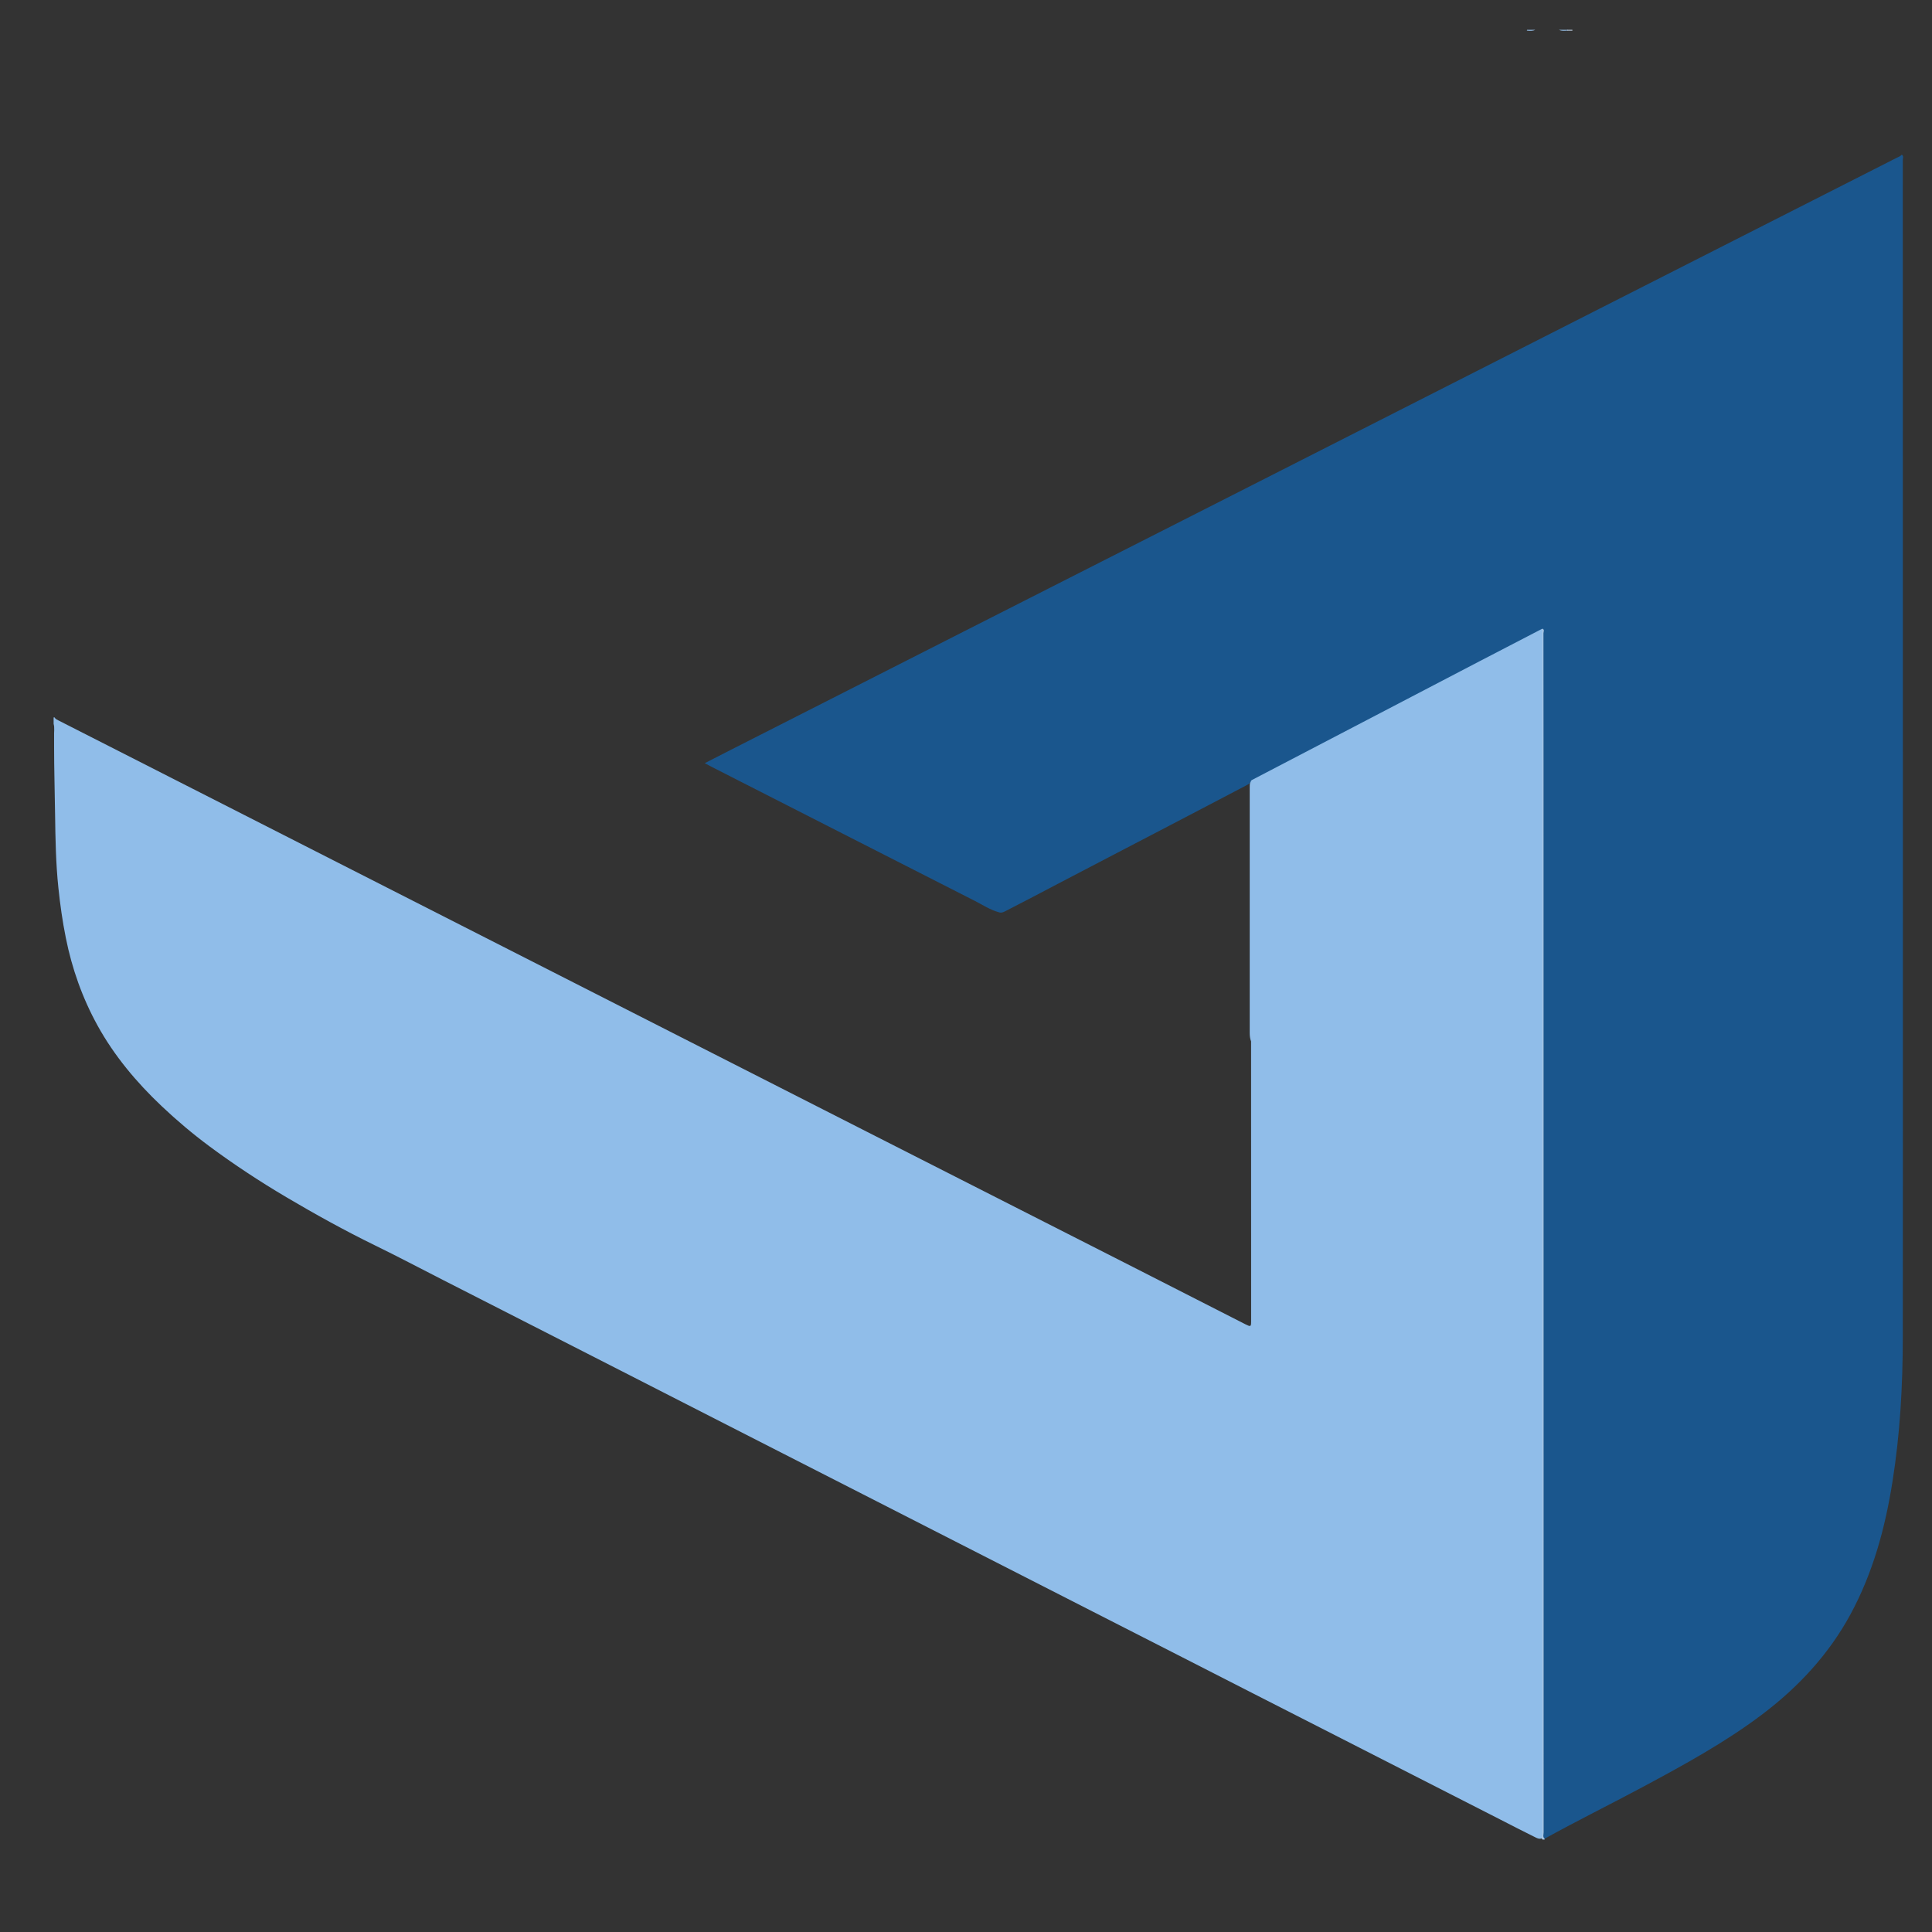 <svg width="41" height="41" xmlns="http://www.w3.org/2000/svg">

 <rect width="100%" height="100%" fill="#333333" stroke="none"/>

 <mask height="29" width="40" y="0" x="656" maskUnits="userSpaceOnUse" id="mask0">
  <path id="svg_1" fill="white" d="m656.152,0.633l39.227,0l0,27.539l-39.227,0l0,-27.539l0,0z" clip-rule="evenodd" fill-rule="evenodd"/>
 </mask>
 <mask height="1" width="1" y="15" x="656" maskUnits="userSpaceOnUse" id="mask1">
  <path id="svg_2" fill="white" d="m656.138,15.361l0,0.606l0.689,0l0,-0.606l-0.689,0l0,0z" clip-rule="evenodd" fill-rule="evenodd"/>
 </mask>
 <mask height="2" width="1" y="15" x="656" maskUnits="userSpaceOnUse" id="mask2">
  <path id="svg_3" fill="white" d="m656.138,15.63l0,0.606l0.689,0l0,-0.606l-0.689,0l0,0z" clip-rule="evenodd" fill-rule="evenodd"/>
 </mask>
 <g>
  <title>background</title>
  <rect fill="none" id="canvas_background" height="43" width="43" y="-1" x="-1"/>
 </g>
 <g>
  <title>Layer 1</title>
  <g id="svg_46">
   <g id="svg_26" mask="url(#mask0)">
    <path id="svg_27" fill="#4391DB" d="m32.581,0.633l0.503,0c0.056,0.02 0.115,0.005 0.172,0.01l0.104,0c0.561,-0.002 1.106,0.087 1.64,0.232c0.61,0.166 1.198,0.378 1.77,0.625c0.712,0.307 1.406,0.644 2.096,0.986c0.45,0.223 0.899,0.447 1.352,0.665c0.062,0.03 0.135,0.052 0.161,0.121c-0.003,0.059 -0.052,0.088 -0.102,0.115c-0.566,0.289 -1.133,0.576 -1.7,0.864c-0.572,0.292 -1.146,0.582 -1.719,0.873c-0.591,0.301 -1.184,0.601 -1.776,0.901c-0.529,0.269 -1.057,0.538 -1.586,0.807c-0.548,0.278 -1.096,0.556 -1.645,0.834c-0.538,0.273 -1.075,0.547 -1.614,0.82c-0.637,0.322 -1.272,0.646 -1.908,0.969c-0.577,0.293 -1.153,0.586 -1.729,0.878c-0.594,0.302 -1.19,0.604 -1.785,0.906c-0.573,0.291 -1.146,0.581 -1.719,0.873c-0.591,0.301 -1.185,0.601 -1.776,0.902c-0.529,0.269 -1.058,0.537 -1.587,0.806c-0.591,0.301 -1.184,0.601 -1.775,0.902c-0.583,0.296 -1.167,0.591 -1.748,0.887c-0.352,0.179 -0.707,0.356 -1.058,0.538c-0.027,0.014 -0.072,0.018 -0.068,0.053c0.002,0.027 0.041,0.032 0.066,0.045c0.655,0.338 1.313,0.673 1.971,1.007c0.721,0.367 1.441,0.734 2.162,1.1c0.56,0.284 1.121,0.569 1.679,0.858c0.081,0.042 0.163,0.083 0.248,0.12c0.104,0.075 0.23,0.121 0.345,0.179c0.878,0.445 1.754,0.893 2.63,1.339c0.748,0.38 1.497,0.761 2.245,1.14c0.058,0.029 0.108,0.064 0.15,0.109c0.027,0.045 0.019,0.094 0.019,0.141c0.001,1.92 0.001,3.839 0,5.759c0,0.193 -0.05,0.216 -0.244,0.118c-1.059,-0.537 -2.116,-1.077 -3.174,-1.614c-1.048,-0.532 -2.097,-1.066 -3.145,-1.599c-0.939,-0.476 -1.875,-0.956 -2.814,-1.432c-0.913,-0.464 -1.826,-0.928 -2.739,-1.392c-0.75,-0.381 -1.497,-0.764 -2.247,-1.145c-0.752,-0.382 -1.504,-0.766 -2.256,-1.148c-0.958,-0.486 -1.914,-0.974 -2.872,-1.461c-0.998,-0.507 -1.995,-1.015 -2.993,-1.522c-0.75,-0.381 -1.499,-0.761 -2.247,-1.145c-0.204,-0.105 -0.408,-0.21 -0.615,-0.311c-0.055,-0.027 -0.093,-0.06 -0.101,-0.116c0.013,-0.066 0.078,-0.09 0.133,-0.118c0.726,-0.36 1.446,-0.728 2.169,-1.091c0.706,-0.356 1.413,-0.713 2.119,-1.069c0.622,-0.313 1.244,-0.627 1.865,-0.94c0.66,-0.332 1.319,-0.664 1.978,-0.998c0.57,-0.289 1.142,-0.575 1.714,-0.862c0.624,-0.315 1.248,-0.631 1.873,-0.945c0.622,-0.312 1.244,-0.625 1.865,-0.939c0.608,-0.308 1.219,-0.613 1.826,-0.921c0.564,-0.287 1.13,-0.57 1.695,-0.855c0.578,-0.29 1.153,-0.584 1.732,-0.873c0.572,-0.286 1.141,-0.576 1.713,-0.863c0.572,-0.287 1.142,-0.575 1.713,-0.864c0.52,-0.263 1.042,-0.524 1.562,-0.786c0.404,-0.204 0.805,-0.412 1.212,-0.61c0.582,-0.285 1.175,-0.55 1.777,-0.801c0.62,-0.257 1.253,-0.483 1.904,-0.671c0.532,-0.153 1.073,-0.281 1.63,-0.348c0.259,-0.032 0.521,-0.033 0.783,-0.035c0.056,-0.005 0.112,0.012 0.166,-0.01z" clip-rule="evenodd" fill-rule="evenodd"/>
   </g>
   <path id="svg_28" fill="#90BDE9" d="m1.161,15.229c0.016,0.032 0.051,0.045 0.082,0.061c1.981,1.008 3.963,2.016 5.943,3.024c2.08,1.058 4.159,2.116 6.237,3.173c1.658,0.843 3.314,1.686 4.971,2.529c1.881,0.956 3.762,1.911 5.643,2.868c0.797,0.406 1.593,0.812 2.39,1.218c0.114,0.058 0.124,0.055 0.124,-0.059c0,-1.981 -0.001,-3.962 -0.001,-5.943c-0.023,-0.058 -0.029,-0.118 -0.029,-0.179l0,-5.191c0,-0.041 0,-0.083 0.008,-0.124c-0.014,-0.07 0.037,-0.104 0.096,-0.135c0.67,-0.346 1.336,-0.697 2.005,-1.046c0.756,-0.395 1.511,-0.789 2.267,-1.184c0.559,-0.292 1.116,-0.587 1.679,-0.873c0.057,-0.029 0.131,-0.093 0.188,0.008c0.005,0.052 0.003,0.103 0.003,0.154c0,8.426 0,16.852 -0.001,25.279c0,0.06 0.011,0.121 -0.01,0.181c-0.075,0.064 -0.147,0.013 -0.207,-0.016c-0.236,-0.115 -0.466,-0.236 -0.7,-0.355c-0.623,-0.316 -1.246,-0.636 -1.868,-0.953c-0.507,-0.258 -1.013,-0.517 -1.52,-0.776c-0.622,-0.318 -1.245,-0.636 -1.869,-0.953c-0.502,-0.256 -1.006,-0.515 -1.509,-0.771c-0.626,-0.319 -1.252,-0.639 -1.878,-0.958c-0.504,-0.256 -1.007,-0.514 -1.511,-0.771c-0.625,-0.319 -1.251,-0.638 -1.877,-0.958c-0.504,-0.257 -1.007,-0.514 -1.51,-0.771c-0.626,-0.319 -1.252,-0.639 -1.878,-0.958c-0.503,-0.256 -1.006,-0.513 -1.51,-0.771c-0.66,-0.338 -1.321,-0.674 -1.981,-1.012c-0.557,-0.284 -1.113,-0.569 -1.67,-0.852c-0.623,-0.318 -1.246,-0.636 -1.869,-0.953c-0.481,-0.245 -0.958,-0.498 -1.445,-0.735c-0.646,-0.316 -1.27,-0.662 -1.883,-1.024c-0.564,-0.334 -1.108,-0.692 -1.628,-1.078c-0.357,-0.265 -0.693,-0.549 -1.01,-0.849c-0.543,-0.513 -1.01,-1.075 -1.359,-1.706c-0.328,-0.593 -0.547,-1.218 -0.677,-1.867c-0.071,-0.352 -0.121,-0.707 -0.158,-1.063c-0.054,-0.516 -0.063,-1.033 -0.07,-1.551c-0.006,-0.482 -0.021,-0.965 -0.021,-1.448l0,-0.211c-0.005,-0.09 0.015,-0.18 -0.01,-0.269l0,-0.134c0.009,-0.007 0.016,-0.006 0.023,0.002z" clip-rule="evenodd" fill-rule="evenodd"/>
   <path id="svg_29" fill="#AAC5E1" d="m32.78,39.023c0.001,0.005 0.001,0.01 -0.002,0.015l-0.044,0c-0.007,-0.011 -0.016,-0.024 -0.024,-0.036c0.037,-0.043 0.024,-0.093 0.024,-0.139c0.001,-1.095 0,-2.188 0,-3.283l0,-22.065c0,-0.058 -0.001,-0.115 -0.002,-0.173c0.006,-0.015 0.017,-0.019 0.033,-0.01c0.033,0.021 0.036,0.053 0.039,0.086c0.006,0.074 0.003,0.147 0.003,0.221l0,25.101c0,0.096 0.008,0.192 -0.027,0.285z" clip-rule="evenodd" fill-rule="evenodd"/>
   <g id="svg_30" mask="url(#mask1)">
    <path id="svg_31" fill="#B7D4F1" d="m1.138,15.361c0.042,0.088 0.016,0.18 0.019,0.271c-0.008,0.012 -0.014,0.011 -0.019,-0.002l0,-0.269z" clip-rule="evenodd" fill-rule="evenodd"/>
   </g>
   <g id="svg_32" mask="url(#mask2)">
    <path id="svg_33" fill="#E4EFFA" d="m1.138,15.63c0.007,0.001 0.013,0.001 0.019,0.002c-0.001,0.076 -0.001,0.153 -0.001,0.23c-0.006,0 -0.012,-0.001 -0.018,-0.001l0,-0.23z" clip-rule="evenodd" fill-rule="evenodd"/>
   </g>
   <path id="svg_34" fill="#95C1EB" d="m32.403,0.649c0.001,-0.005 0.002,-0.011 0.004,-0.016l0.174,0c-0.056,0.027 -0.117,0.021 -0.178,0.016z" clip-rule="evenodd" fill-rule="evenodd"/>
   <path id="svg_35" fill="#97C2EB" d="m33.261,0.649c-0.06,0.003 -0.121,0.011 -0.178,-0.016l0.176,0c0.015,0.004 0.016,0.009 0.002,0.016z" clip-rule="evenodd" fill-rule="evenodd"/>
   <path id="svg_36" fill="#CBE0F5" d="m33.261,0.649l-0.002,-0.016l0.109,0c0,0.005 0,0.011 0.001,0.016c-0.037,0 -0.072,0 -0.108,0z" clip-rule="evenodd" fill-rule="evenodd"/>
   <path id="svg_37" fill="#1A568D" d="m32.78,39.023c-0.046,-0.04 -0.022,-0.091 -0.022,-0.136c-0.002,-7.539 -0.002,-15.078 -0.002,-22.617c0,-0.944 0,-1.888 -0.002,-2.832c0,-0.032 0.03,-0.073 -0.022,-0.097c-0.445,0.23 -0.89,0.46 -1.334,0.692c-1.609,0.838 -3.217,1.678 -4.825,2.517c-0.009,0.004 -0.016,0.011 -0.024,0.018c-0.01,0.05 -0.051,0.073 -0.097,0.097c-0.532,0.281 -1.068,0.558 -1.601,0.838c-0.793,0.414 -1.589,0.827 -2.381,1.242c-0.368,0.193 -0.736,0.388 -1.107,0.577c-0.052,0.027 -0.104,0.061 -0.172,0.036c-0.185,-0.053 -0.34,-0.156 -0.506,-0.241c-1.865,-0.948 -3.728,-1.899 -5.592,-2.848c-0.04,-0.021 -0.081,-0.043 -0.137,-0.073c0.189,-0.096 0.366,-0.188 0.543,-0.278c1.585,-0.805 3.169,-1.61 4.754,-2.415c1.796,-0.912 3.593,-1.822 5.389,-2.735c2.794,-1.419 5.589,-2.839 8.383,-4.258c2.073,-1.053 4.146,-2.104 6.22,-3.158c0.04,-0.02 0.086,-0.035 0.114,-0.07c0.046,0.033 0.021,0.077 0.021,0.115c0.002,5.405 0.002,10.811 0.002,16.216c0,2.919 0.001,5.838 -0.002,8.756c0,1.031 -0.057,2.06 -0.22,3.082c-0.155,0.972 -0.409,1.921 -0.893,2.813c-0.451,0.83 -1.089,1.53 -1.882,2.127c-0.779,0.587 -1.647,1.062 -2.52,1.53c-0.692,0.371 -1.4,0.719 -2.085,1.099z" clip-rule="evenodd" fill-rule="evenodd"/>
  </g>
 </g>
</svg>